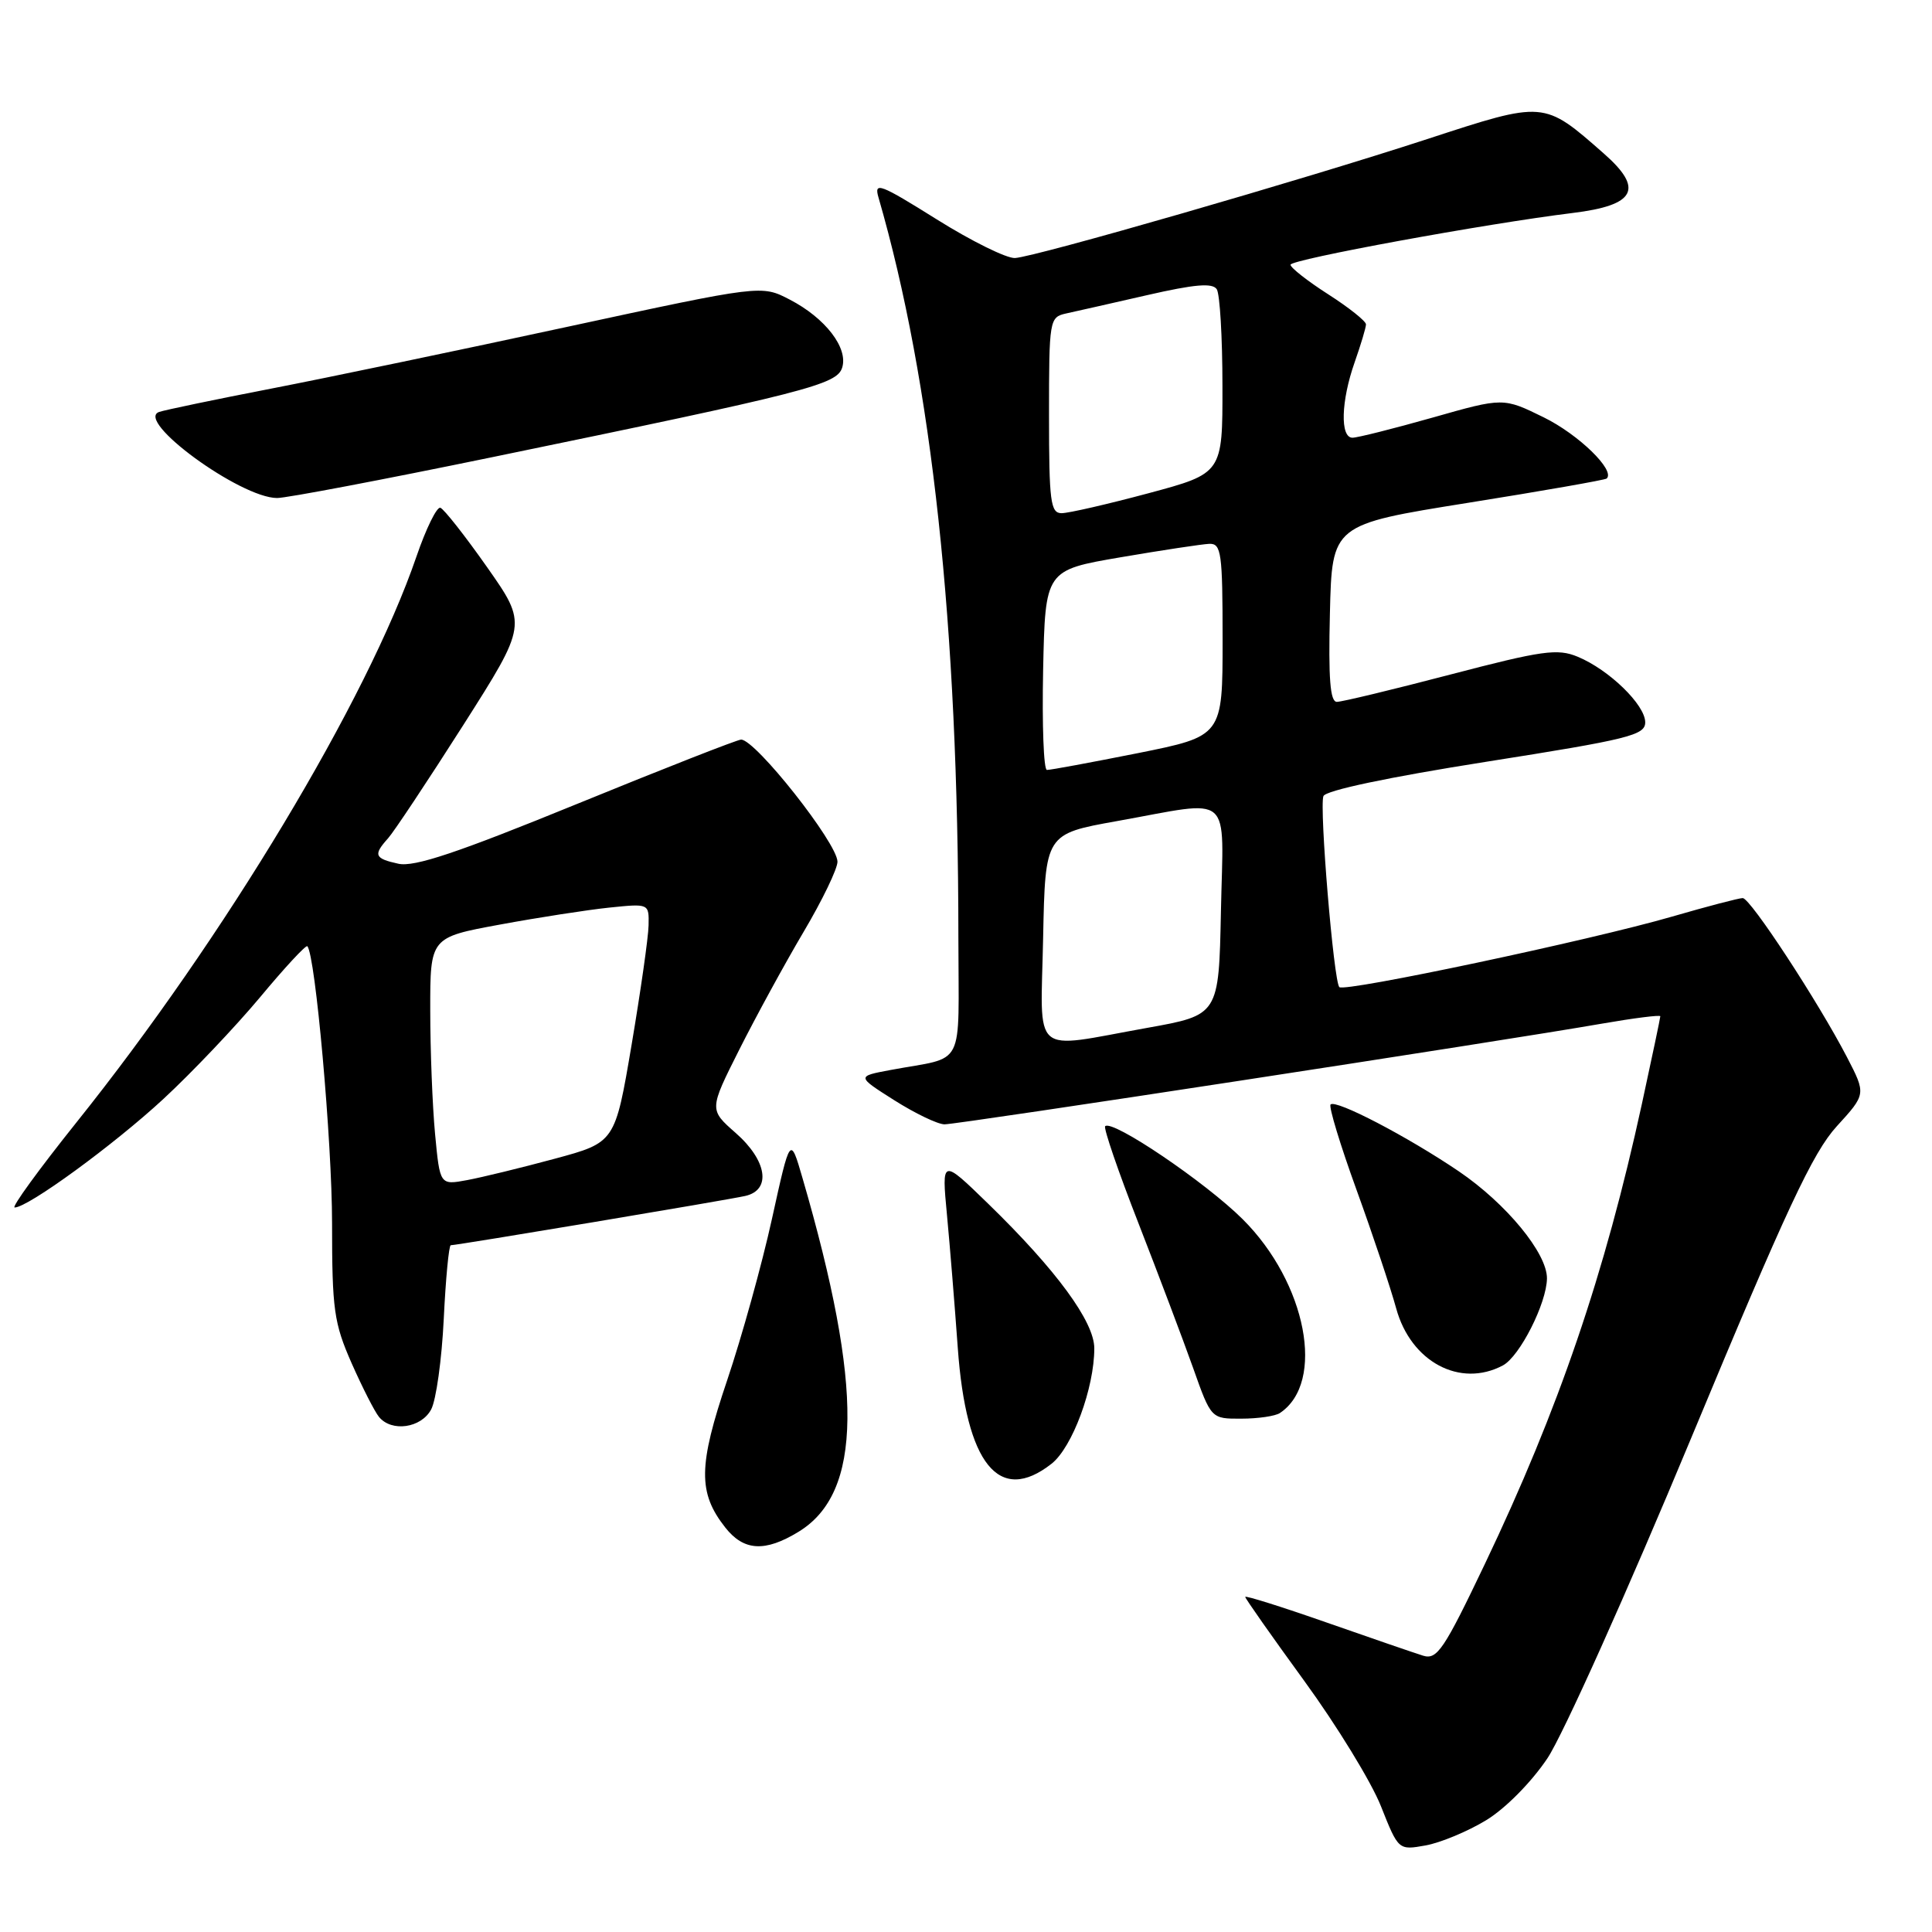 <?xml version="1.0" encoding="UTF-8" standalone="no"?>
<!DOCTYPE svg PUBLIC "-//W3C//DTD SVG 1.1//EN" "http://www.w3.org/Graphics/SVG/1.1/DTD/svg11.dtd" >
<svg xmlns="http://www.w3.org/2000/svg" xmlns:xlink="http://www.w3.org/1999/xlink" version="1.1" viewBox="0 0 256 256">
 <g >
 <path fill="currentColor"
d=" M 196.92 241.19 C 199.46 239.65 202.91 236.16 205.03 233.00 C 207.07 229.97 215.65 210.85 224.11 190.50 C 236.70 160.22 240.20 152.73 243.38 149.24 C 247.27 144.98 247.27 144.98 244.74 140.09 C 240.90 132.70 231.93 119.00 230.92 119.00 C 230.43 119.00 226.22 120.10 221.57 121.45 C 210.75 124.59 178.16 131.49 177.47 130.80 C 176.72 130.05 174.80 106.97 175.36 105.49 C 175.65 104.74 183.92 102.99 196.92 100.94 C 215.83 97.96 218.00 97.42 218.00 95.71 C 218.00 93.40 213.21 88.74 209.05 87.02 C 206.38 85.91 204.38 86.19 192.18 89.38 C 184.58 91.37 177.81 93.00 177.14 93.00 C 176.25 93.00 176.01 89.92 176.22 81.26 C 176.50 69.51 176.50 69.51 194.50 66.63 C 204.40 65.05 212.67 63.60 212.89 63.41 C 214.08 62.34 209.17 57.57 204.55 55.30 C 199.19 52.67 199.19 52.67 189.80 55.34 C 184.64 56.80 179.87 58.00 179.21 58.00 C 177.55 58.00 177.69 53.13 179.50 48.00 C 180.32 45.66 181.00 43.40 181.00 42.98 C 181.00 42.56 178.75 40.76 176.00 39.00 C 173.25 37.24 171.00 35.47 171.00 35.08 C 171.00 34.38 196.89 29.63 208.39 28.22 C 216.74 27.20 217.87 25.04 212.50 20.33 C 204.52 13.32 204.69 13.34 189.11 18.43 C 172.56 23.84 137.31 34.01 134.50 34.19 C 133.40 34.26 128.72 31.95 124.11 29.06 C 116.60 24.36 115.79 24.05 116.40 26.15 C 123.50 50.65 126.98 82.89 126.99 124.23 C 127.00 142.01 128.08 139.89 118.00 141.78 C 113.50 142.62 113.50 142.62 118.50 145.79 C 121.25 147.53 124.24 148.97 125.15 148.98 C 126.88 149.00 198.97 137.96 212.25 135.64 C 216.51 134.90 220.00 134.46 220.00 134.66 C 220.00 134.87 218.90 140.09 217.56 146.27 C 212.65 168.82 206.54 186.73 196.74 207.26 C 191.33 218.60 190.42 219.95 188.58 219.39 C 187.43 219.03 181.66 217.05 175.75 214.98 C 169.84 212.91 165.00 211.39 165.00 211.60 C 165.00 211.81 168.53 216.83 172.83 222.74 C 177.14 228.66 181.71 236.12 182.98 239.33 C 185.30 245.17 185.30 245.17 188.90 244.53 C 190.88 244.17 194.49 242.67 196.92 241.19 Z  M 105.81 202.97 C 114.28 197.81 114.44 183.93 106.33 156.08 C 104.71 150.50 104.71 150.50 102.29 161.50 C 100.96 167.55 98.28 177.18 96.35 182.90 C 92.52 194.23 92.47 197.79 96.10 202.40 C 98.55 205.52 101.36 205.69 105.81 202.97 Z  M 139.34 193.95 C 142.09 191.78 145.00 183.93 145.00 178.66 C 145.00 175.14 139.98 168.29 130.94 159.50 C 124.77 153.50 124.77 153.50 125.48 161.00 C 125.87 165.12 126.51 173.04 126.91 178.59 C 128.02 194.03 132.38 199.42 139.34 193.95 Z  M 57.13 186.76 C 57.79 185.53 58.54 180.13 58.80 174.76 C 59.06 169.39 59.48 165.00 59.73 165.00 C 60.56 165.00 96.44 159.00 98.75 158.47 C 102.24 157.68 101.65 153.78 97.48 150.12 C 93.96 147.03 93.96 147.03 97.96 139.08 C 100.16 134.71 103.99 127.69 106.48 123.48 C 108.97 119.28 110.99 115.08 110.97 114.17 C 110.93 111.69 100.11 98.00 98.20 98.00 C 97.72 98.00 87.93 101.84 76.45 106.53 C 60.64 112.99 54.89 114.92 52.79 114.45 C 49.62 113.76 49.43 113.29 51.42 111.08 C 52.20 110.21 56.67 103.48 61.36 96.12 C 69.87 82.74 69.87 82.74 64.54 75.15 C 61.61 70.98 58.82 67.44 58.35 67.28 C 57.88 67.13 56.45 70.04 55.18 73.75 C 48.65 92.78 29.76 124.21 10.11 148.75 C 5.16 154.94 1.48 160.00 1.94 160.00 C 3.71 160.00 15.08 151.70 21.66 145.61 C 25.44 142.11 31.20 136.04 34.46 132.14 C 37.71 128.23 40.53 125.19 40.72 125.38 C 41.78 126.45 44.00 151.27 44.00 162.09 C 44.00 173.54 44.25 175.31 46.59 180.63 C 48.02 183.86 49.65 187.06 50.22 187.75 C 51.89 189.79 55.81 189.23 57.13 186.76 Z  M 169.60 187.23 C 175.67 183.18 173.13 169.99 164.67 161.56 C 159.75 156.66 147.38 148.29 146.44 149.23 C 146.20 149.47 148.18 155.25 150.85 162.08 C 153.51 168.91 156.77 177.54 158.09 181.25 C 160.48 188.00 160.48 188.00 164.49 187.98 C 166.70 187.98 169.00 187.64 169.60 187.23 Z  M 199.15 180.92 C 201.38 179.72 204.94 172.69 204.98 169.40 C 205.01 166.06 199.58 159.47 193.29 155.20 C 186.50 150.60 177.01 145.65 176.31 146.35 C 176.04 146.62 177.59 151.72 179.75 157.67 C 181.91 163.63 184.27 170.69 185.00 173.36 C 186.93 180.45 193.48 183.95 199.15 180.92 Z  M 65.21 60.58 C 106.91 51.98 110.88 50.97 111.59 48.72 C 112.42 46.11 109.36 42.14 104.65 39.70 C 100.90 37.75 100.90 37.75 75.20 43.30 C 61.07 46.36 43.42 50.04 36.00 51.48 C 28.57 52.92 21.87 54.32 21.10 54.58 C 17.78 55.70 31.83 65.97 36.71 65.99 C 37.93 66.00 50.76 63.56 65.21 60.58 Z  M 138.22 124.25 C 138.50 110.50 138.50 110.50 148.00 108.80 C 163.59 106.01 162.10 104.72 161.78 120.75 C 161.50 134.50 161.50 134.50 152.00 136.20 C 136.41 138.99 137.90 140.28 138.22 124.25 Z  M 138.22 88.78 C 138.50 75.55 138.50 75.55 148.50 73.84 C 154.00 72.90 159.29 72.10 160.25 72.06 C 161.83 72.01 162.00 73.25 162.00 84.77 C 162.00 97.54 162.00 97.54 150.75 99.80 C 144.56 101.03 139.15 102.04 138.72 102.02 C 138.29 102.01 138.07 96.05 138.22 88.78 Z  M 139.00 55.02 C 139.00 42.37 139.06 42.03 141.25 41.54 C 142.49 41.27 147.32 40.18 151.99 39.11 C 158.32 37.66 160.67 37.46 161.23 38.33 C 161.64 38.98 161.98 44.72 161.98 51.11 C 162.00 62.72 162.00 62.72 152.17 65.36 C 146.76 66.81 141.58 68.00 140.67 68.00 C 139.20 68.00 139.00 66.47 139.00 55.02 Z  M 57.65 150.27 C 57.30 146.55 57.01 139.16 57.01 133.85 C 57.00 124.21 57.00 124.21 66.25 122.51 C 71.34 121.57 77.86 120.56 80.75 120.26 C 86.00 119.72 86.00 119.72 85.94 122.61 C 85.91 124.20 84.89 131.32 83.69 138.44 C 81.50 151.38 81.50 151.38 73.50 153.54 C 69.10 154.73 63.88 156.00 61.90 156.37 C 58.29 157.04 58.29 157.04 57.65 150.27 Z "/>
</g>
</svg>